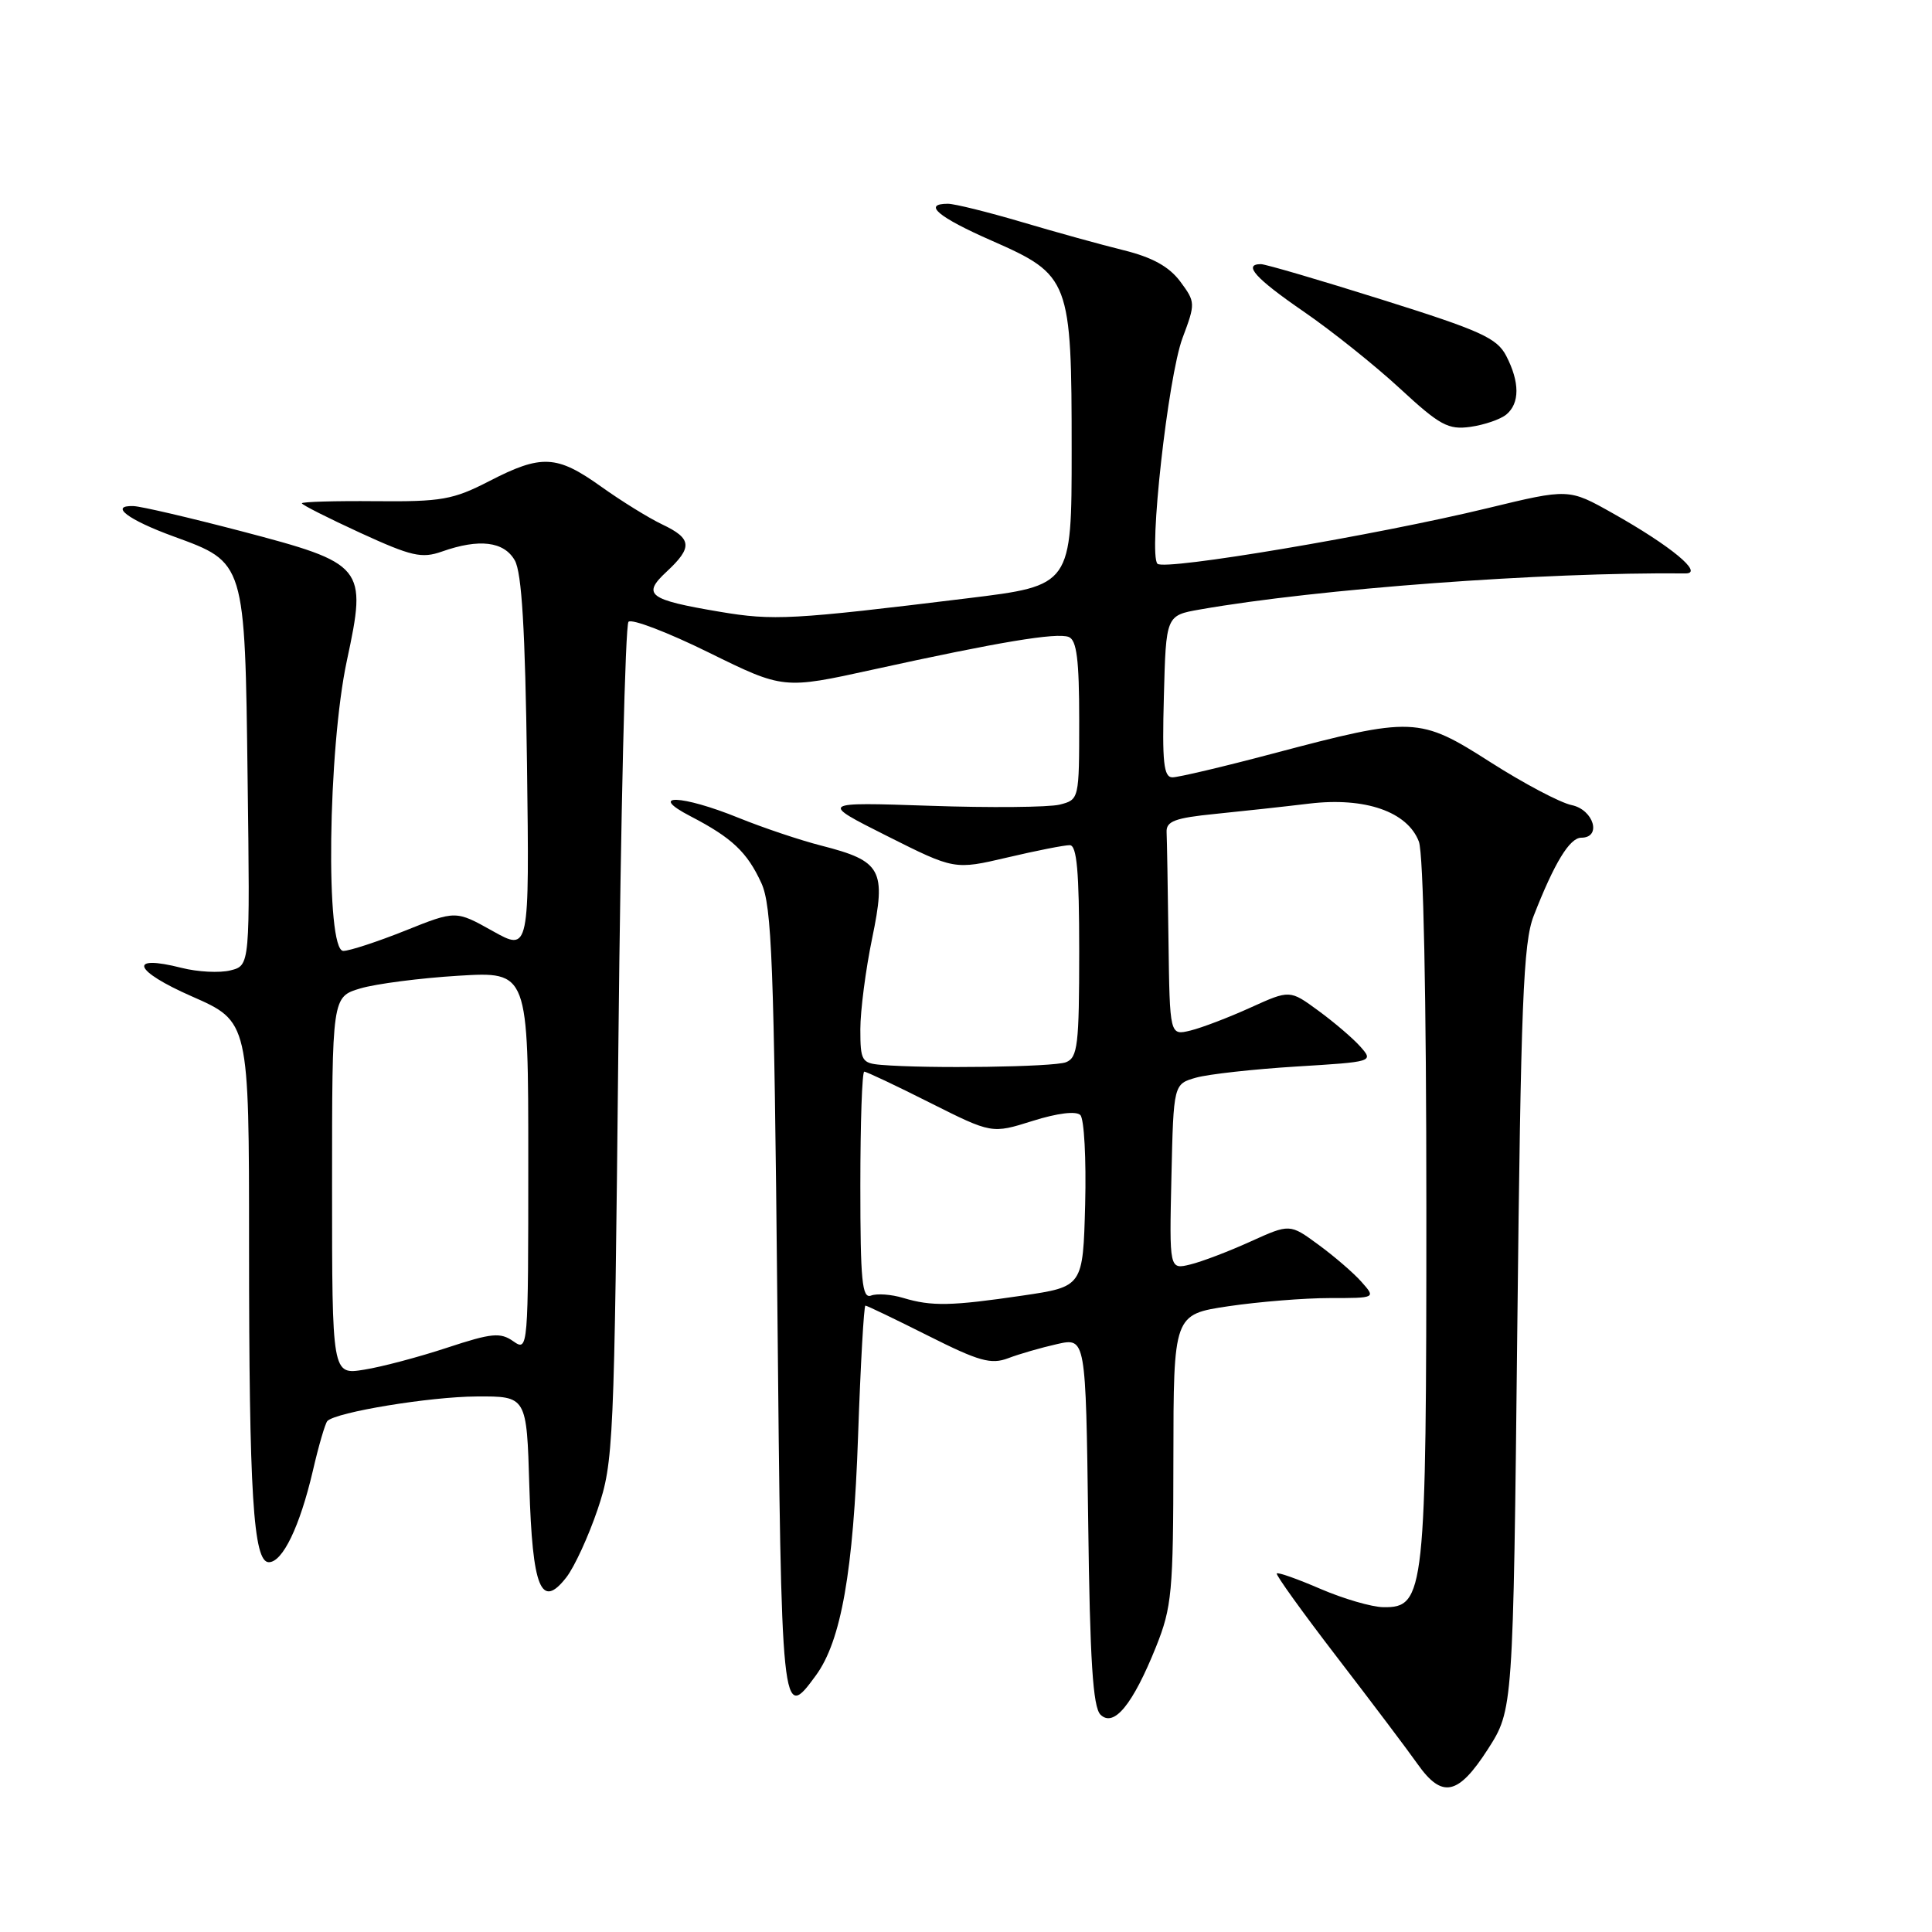 <?xml version="1.0" encoding="UTF-8" standalone="no"?>
<!DOCTYPE svg PUBLIC "-//W3C//DTD SVG 1.1//EN" "http://www.w3.org/Graphics/SVG/1.1/DTD/svg11.dtd" >
<svg xmlns="http://www.w3.org/2000/svg" xmlns:xlink="http://www.w3.org/1999/xlink" version="1.1" viewBox="0 0 256 256">
 <g >
 <path fill="currentColor"
d=" M 197.15 231.78 C 200.50 226.55 200.50 226.55 201.05 176.03 C 201.52 132.81 201.84 124.90 203.22 121.36 C 205.96 114.33 207.99 111.00 209.53 111.00 C 212.27 111.00 211.18 107.29 208.25 106.68 C 206.74 106.37 201.90 103.81 197.50 101.00 C 188.05 94.96 187.27 94.93 168.64 99.86 C 162.12 101.59 156.14 103.00 155.36 103.00 C 154.19 103.00 153.98 101.03 154.22 92.28 C 154.50 81.55 154.50 81.55 159.00 80.76 C 174.61 78.02 204.45 75.80 223.33 75.98 C 225.83 76.01 221.42 72.35 213.68 68.00 C 207.87 64.73 207.87 64.73 197.13 67.33 C 182.41 70.90 154.30 75.64 153.37 74.70 C 152.15 73.48 154.76 49.96 156.69 44.79 C 158.42 40.18 158.41 40.03 156.38 37.29 C 154.91 35.33 152.70 34.10 148.90 33.16 C 145.93 32.43 139.83 30.74 135.35 29.41 C 130.87 28.09 126.49 27.00 125.60 27.00 C 122.20 27.00 124.30 28.77 131.43 31.90 C 141.77 36.45 142.00 37.05 142.00 59.69 C 142.00 77.59 142.00 77.59 128.25 79.27 C 104.91 82.13 102.49 82.26 95.36 81.06 C 85.89 79.46 85.03 78.81 88.35 75.73 C 91.80 72.52 91.69 71.36 87.75 69.49 C 85.96 68.64 82.31 66.38 79.64 64.47 C 73.77 60.28 71.75 60.18 64.83 63.75 C 60.03 66.22 58.52 66.49 49.75 66.41 C 44.39 66.36 40.00 66.49 40.00 66.69 C 40.00 66.89 43.49 68.65 47.75 70.61 C 54.53 73.72 55.88 74.03 58.57 73.08 C 63.50 71.34 66.78 71.74 68.21 74.25 C 69.14 75.87 69.59 83.45 69.83 101.29 C 70.15 126.09 70.15 126.09 65.27 123.36 C 60.39 120.63 60.39 120.63 53.68 123.32 C 50.00 124.79 46.31 126.00 45.49 126.00 C 43.11 126.00 43.44 99.26 45.97 87.50 C 48.64 75.04 48.35 74.69 31.95 70.38 C 25.10 68.59 18.69 67.09 17.69 67.06 C 14.42 66.95 16.96 68.88 23.00 71.08 C 32.51 74.55 32.45 74.33 32.81 103.22 C 33.13 127.93 33.13 127.93 30.54 128.58 C 29.11 128.94 26.20 128.79 24.07 128.25 C 16.87 126.42 17.66 128.62 25.43 132.03 C 33.00 135.36 33.00 135.36 33.00 165.03 C 33.00 197.96 33.56 207.00 35.62 207.00 C 37.45 207.00 39.72 202.28 41.44 194.95 C 42.22 191.56 43.10 188.57 43.38 188.29 C 44.55 187.11 56.98 185.07 63.14 185.04 C 69.79 185.00 69.79 185.00 70.14 196.95 C 70.55 210.49 71.70 213.31 75.05 209.00 C 76.12 207.62 77.98 203.57 79.19 200.00 C 81.30 193.72 81.39 191.66 81.94 138.33 C 82.25 107.99 82.85 82.81 83.28 82.39 C 83.71 81.96 88.50 83.79 93.93 86.47 C 103.81 91.33 103.81 91.33 115.65 88.73 C 132.35 85.06 140.00 83.79 141.61 84.40 C 142.67 84.81 143.00 87.40 143.00 95.45 C 143.00 105.94 142.99 105.96 140.40 106.62 C 138.96 106.97 131.22 107.05 123.20 106.77 C 108.60 106.28 108.60 106.28 117.53 110.77 C 126.47 115.26 126.47 115.26 133.48 113.62 C 137.34 112.71 141.06 111.98 141.75 111.99 C 142.69 112.00 143.00 115.48 143.00 126.03 C 143.00 138.47 142.80 140.14 141.25 140.75 C 139.62 141.39 122.96 141.62 116.75 141.10 C 114.19 140.88 114.00 140.55 114.00 136.39 C 114.00 133.93 114.70 128.51 115.56 124.35 C 117.45 115.24 116.83 114.10 108.87 112.06 C 106.03 111.34 101.08 109.67 97.87 108.37 C 90.31 105.30 85.69 105.15 91.50 108.16 C 96.99 111.01 99.00 112.91 100.88 117.00 C 102.27 120.02 102.56 127.57 103.00 172.50 C 103.53 227.90 103.57 228.21 108.11 222.00 C 111.46 217.43 113.08 208.22 113.70 190.25 C 114.03 180.76 114.47 173.00 114.67 173.00 C 114.88 173.00 118.62 174.80 122.98 176.99 C 129.72 180.38 131.32 180.83 133.59 179.97 C 135.05 179.41 137.97 178.57 140.06 178.10 C 143.87 177.24 143.87 177.24 144.19 201.57 C 144.42 220.08 144.82 226.21 145.82 227.20 C 147.59 228.94 150.10 225.87 153.18 218.21 C 155.28 212.96 155.47 210.96 155.48 193.33 C 155.50 174.17 155.50 174.17 162.79 173.08 C 166.80 172.49 172.83 172.00 176.20 172.00 C 182.31 172.00 182.31 172.00 180.40 169.85 C 179.36 168.67 176.79 166.46 174.70 164.93 C 170.91 162.15 170.91 162.15 165.70 164.51 C 162.84 165.81 159.25 167.18 157.72 167.55 C 154.94 168.23 154.94 168.23 155.22 155.94 C 155.50 143.64 155.50 143.64 158.50 142.79 C 160.15 142.33 166.12 141.67 171.77 141.32 C 181.93 140.70 182.02 140.68 180.27 138.70 C 179.30 137.60 176.79 135.46 174.70 133.93 C 170.91 131.15 170.91 131.15 165.70 133.51 C 162.84 134.81 159.26 136.18 157.75 136.55 C 155.00 137.22 155.00 137.22 154.83 124.61 C 154.74 117.67 154.63 111.21 154.58 110.25 C 154.52 108.82 155.68 108.38 161.00 107.85 C 164.57 107.49 170.20 106.88 173.50 106.48 C 180.88 105.60 186.50 107.55 188.01 111.52 C 188.61 113.11 189.00 132.07 189.00 160.10 C 189.00 211.16 188.80 213.04 183.30 212.96 C 181.76 212.94 178.03 211.85 175.00 210.55 C 171.97 209.24 169.36 208.31 169.18 208.49 C 169.01 208.66 172.62 213.68 177.21 219.65 C 181.80 225.62 186.58 231.96 187.84 233.75 C 191.09 238.35 193.21 237.90 197.15 231.78 Z  M 199.59 54.93 C 201.39 53.44 201.38 50.64 199.59 47.17 C 198.36 44.79 196.22 43.82 183.17 39.72 C 174.92 37.12 167.68 35.00 167.08 35.00 C 164.65 35.00 166.35 36.89 172.75 41.29 C 176.46 43.84 182.20 48.43 185.50 51.48 C 190.79 56.37 191.90 56.97 194.84 56.56 C 196.68 56.30 198.81 55.57 199.59 54.93 Z  M 44.00 157.13 C 44.00 132.09 44.00 132.09 47.75 130.97 C 49.81 130.36 55.66 129.60 60.75 129.29 C 70.00 128.73 70.00 128.73 70.00 153.92 C 70.00 178.83 69.98 179.10 68.02 177.73 C 66.30 176.52 65.16 176.63 59.27 178.57 C 55.55 179.80 50.59 181.12 48.25 181.49 C 44.00 182.18 44.00 182.18 44.00 157.13 Z  M 119.67 171.98 C 118.11 171.51 116.19 171.37 115.42 171.67 C 114.23 172.12 114.00 169.72 114.00 157.11 C 114.00 148.80 114.23 142.00 114.52 142.00 C 114.81 142.00 118.73 143.85 123.23 146.12 C 131.42 150.23 131.42 150.23 136.82 148.53 C 140.12 147.49 142.59 147.19 143.15 147.75 C 143.66 148.26 143.94 153.58 143.79 159.58 C 143.50 170.49 143.50 170.49 135.50 171.67 C 126.04 173.06 123.46 173.12 119.67 171.98 Z "/>
</g>
</svg>